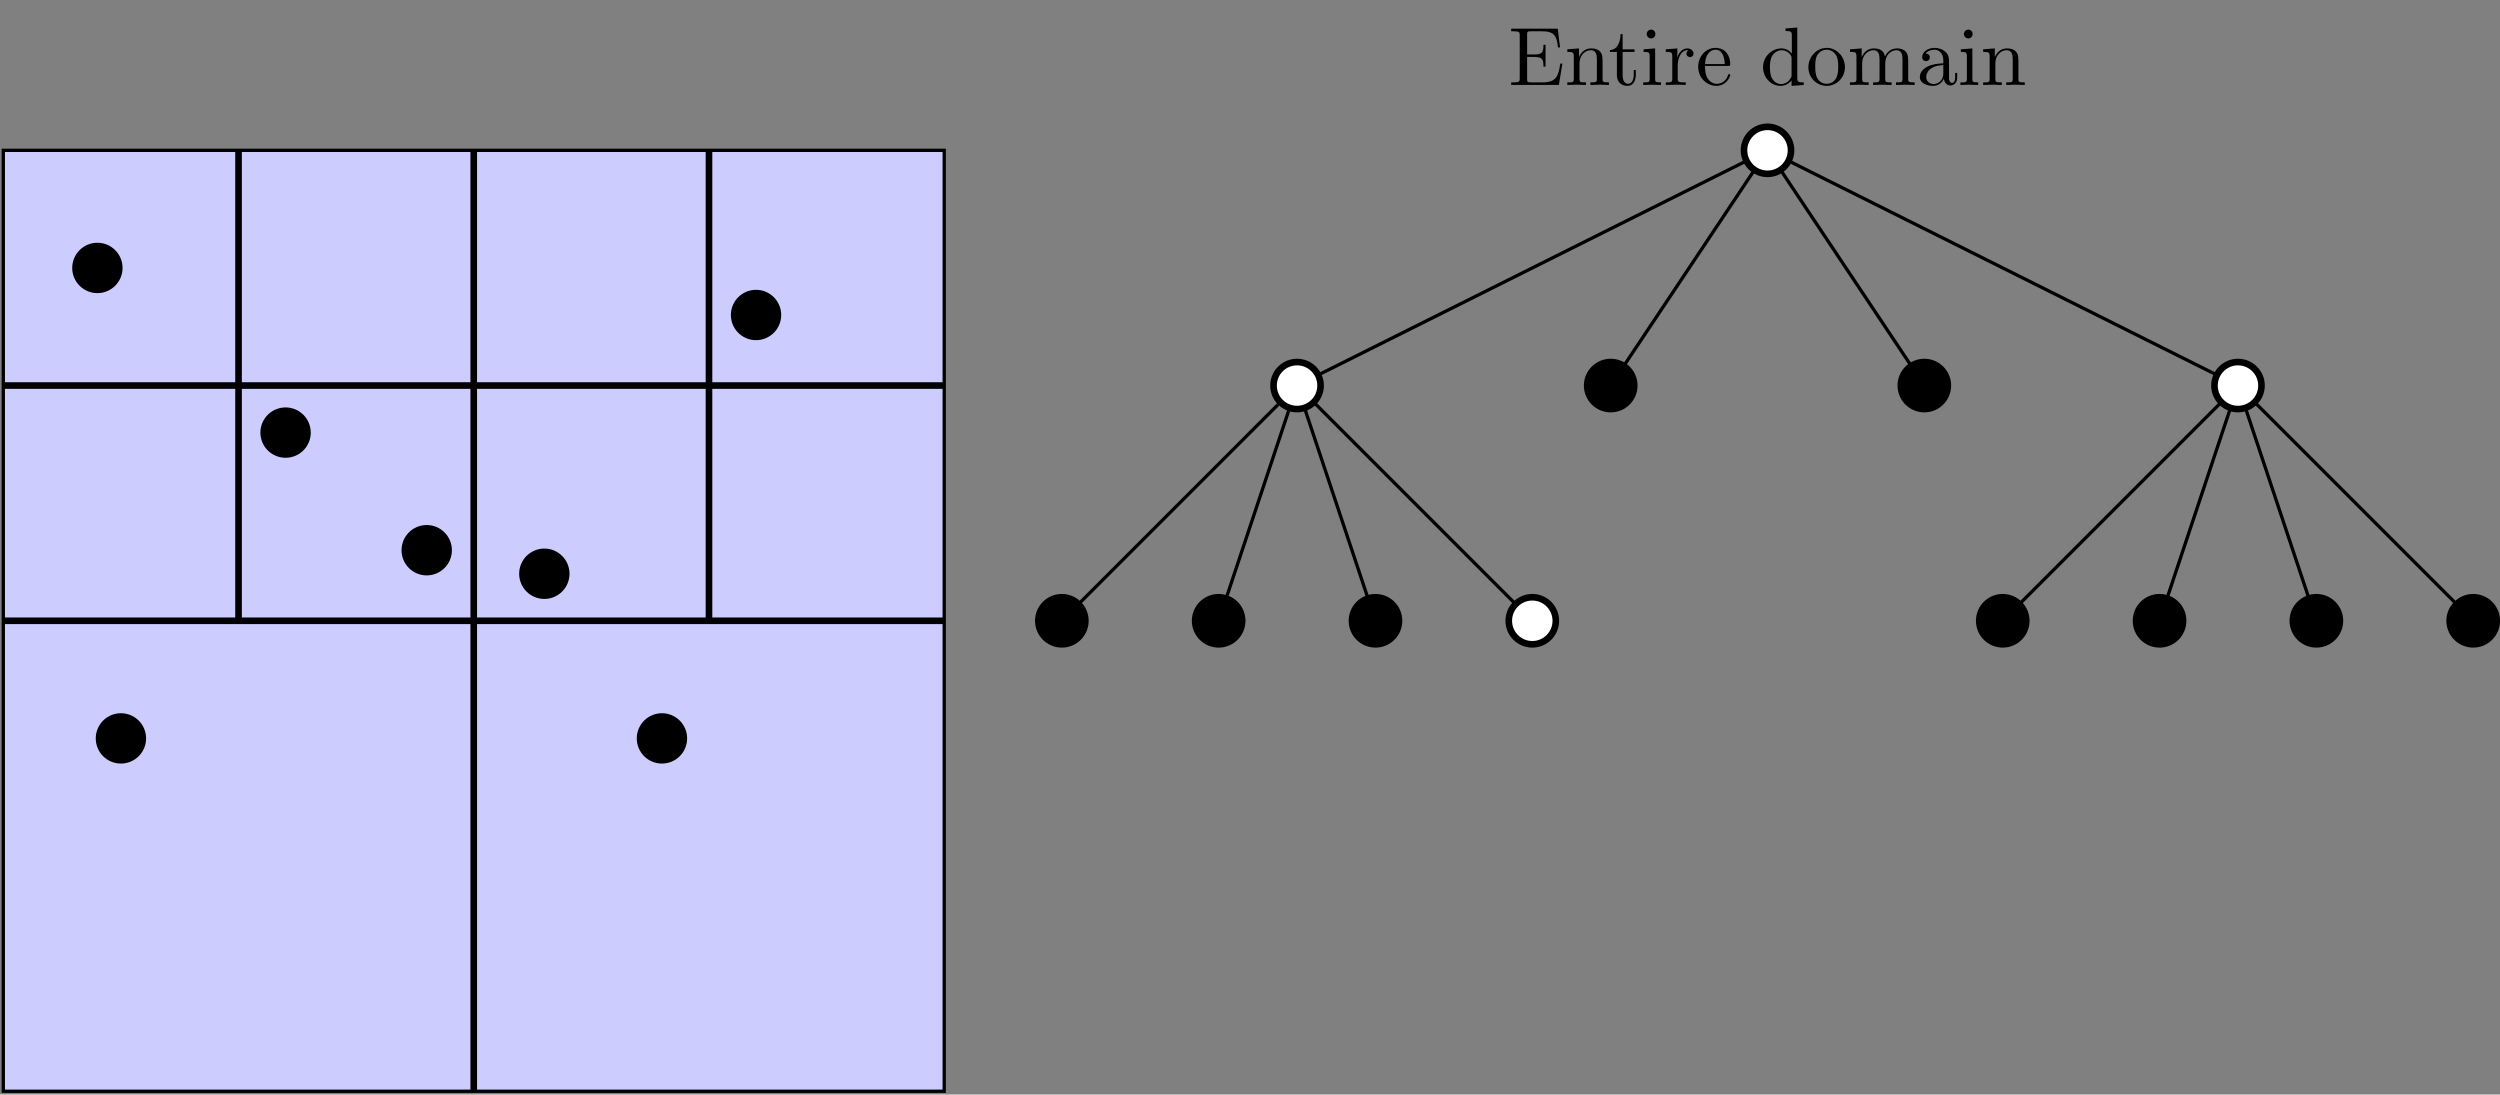 <?xml version="1.0" encoding="UTF-8"?>
<svg xmlns="http://www.w3.org/2000/svg" xmlns:xlink="http://www.w3.org/1999/xlink" width="301.268pt" height="131.902pt" viewBox="0 0 301.268 131.902" version="1.1">
<rect x="0" y="0" width="301.268" height="131.902" fill="#808080" stroke="none"/>
<defs>
<g>
<symbol overflow="visible" id="glyph0-0">
<path style="stroke:none;" d=""/>
</symbol>
<symbol overflow="visible" id="glyph0-1">
<path style="stroke:none;" d="M 1.359 -0.781 C 1.359 -0.422 1.328 -0.312 0.562 -0.312 L 0.328 -0.312 L 0.328 0 L 6.078 0 L 6.5 -2.578 L 6.25 -2.578 C 6 -1.031 5.766 -0.312 4.062 -0.312 L 2.734 -0.312 C 2.266 -0.312 2.25 -0.375 2.25 -0.703 L 2.25 -3.375 L 3.141 -3.375 C 4.109 -3.375 4.219 -3.047 4.219 -2.203 L 4.469 -2.203 L 4.469 -4.844 L 4.219 -4.844 C 4.219 -3.984 4.109 -3.672 3.141 -3.672 L 2.25 -3.672 L 2.25 -6.078 C 2.25 -6.406 2.266 -6.469 2.734 -6.469 L 4.016 -6.469 C 5.547 -6.469 5.812 -5.922 5.969 -4.531 L 6.219 -4.531 L 5.938 -6.781 L 0.328 -6.781 L 0.328 -6.469 L 0.562 -6.469 C 1.328 -6.469 1.359 -6.359 1.359 -6 Z M 1.359 -0.781 "/>
</symbol>
<symbol overflow="visible" id="glyph0-2">
<path style="stroke:none;" d="M 1.094 -3.422 L 1.094 -0.75 C 1.094 -0.312 0.984 -0.312 0.312 -0.312 L 0.312 0 C 0.672 -0.016 1.172 -0.031 1.453 -0.031 C 1.703 -0.031 2.219 -0.016 2.562 0 L 2.562 -0.312 C 1.891 -0.312 1.781 -0.312 1.781 -0.75 L 1.781 -2.594 C 1.781 -3.625 2.5 -4.188 3.125 -4.188 C 3.766 -4.188 3.875 -3.656 3.875 -3.078 L 3.875 -0.75 C 3.875 -0.312 3.766 -0.312 3.094 -0.312 L 3.094 0 C 3.438 -0.016 3.953 -0.031 4.219 -0.031 C 4.469 -0.031 5 -0.016 5.328 0 L 5.328 -0.312 C 4.812 -0.312 4.562 -0.312 4.562 -0.609 L 4.562 -2.516 C 4.562 -3.375 4.562 -3.672 4.25 -4.031 C 4.109 -4.203 3.781 -4.406 3.203 -4.406 C 2.469 -4.406 2 -3.984 1.719 -3.359 L 1.719 -4.406 L 0.312 -4.297 L 0.312 -3.984 C 1.016 -3.984 1.094 -3.922 1.094 -3.422 Z M 1.094 -3.422 "/>
</symbol>
<symbol overflow="visible" id="glyph0-3">
<path style="stroke:none;" d="M 1.719 -3.984 L 3.156 -3.984 L 3.156 -4.297 L 1.719 -4.297 L 1.719 -6.125 L 1.469 -6.125 C 1.469 -5.312 1.172 -4.25 0.188 -4.203 L 0.188 -3.984 L 1.031 -3.984 L 1.031 -1.234 C 1.031 -0.016 1.969 0.109 2.328 0.109 C 3.031 0.109 3.312 -0.594 3.312 -1.234 L 3.312 -1.797 L 3.062 -1.797 L 3.062 -1.25 C 3.062 -0.516 2.766 -0.141 2.391 -0.141 C 1.719 -0.141 1.719 -1.047 1.719 -1.219 Z M 1.719 -3.984 "/>
</symbol>
<symbol overflow="visible" id="glyph0-4">
<path style="stroke:none;" d="M 1.766 -4.406 L 0.375 -4.297 L 0.375 -3.984 C 1.016 -3.984 1.109 -3.922 1.109 -3.438 L 1.109 -0.75 C 1.109 -0.312 1 -0.312 0.328 -0.312 L 0.328 0 C 0.641 -0.016 1.188 -0.031 1.422 -0.031 C 1.781 -0.031 2.125 -0.016 2.469 0 L 2.469 -0.312 C 1.797 -0.312 1.766 -0.359 1.766 -0.75 Z M 1.797 -6.141 C 1.797 -6.453 1.562 -6.672 1.281 -6.672 C 0.969 -6.672 0.75 -6.406 0.75 -6.141 C 0.75 -5.875 0.969 -5.609 1.281 -5.609 C 1.562 -5.609 1.797 -5.828 1.797 -6.141 Z M 1.797 -6.141 "/>
</symbol>
<symbol overflow="visible" id="glyph0-5">
<path style="stroke:none;" d="M 1.672 -3.312 L 1.672 -4.406 L 0.281 -4.297 L 0.281 -3.984 C 0.984 -3.984 1.062 -3.922 1.062 -3.422 L 1.062 -0.75 C 1.062 -0.312 0.953 -0.312 0.281 -0.312 L 0.281 0 C 0.672 -0.016 1.141 -0.031 1.422 -0.031 C 1.812 -0.031 2.281 -0.031 2.688 0 L 2.688 -0.312 L 2.469 -0.312 C 1.734 -0.312 1.719 -0.422 1.719 -0.781 L 1.719 -2.312 C 1.719 -3.297 2.141 -4.188 2.891 -4.188 C 2.953 -4.188 2.984 -4.188 3 -4.172 C 2.969 -4.172 2.766 -4.047 2.766 -3.781 C 2.766 -3.516 2.984 -3.359 3.203 -3.359 C 3.375 -3.359 3.625 -3.484 3.625 -3.797 C 3.625 -4.109 3.312 -4.406 2.891 -4.406 C 2.156 -4.406 1.797 -3.734 1.672 -3.312 Z M 1.672 -3.312 "/>
</symbol>
<symbol overflow="visible" id="glyph0-6">
<path style="stroke:none;" d="M 1.109 -2.516 C 1.172 -4 2.016 -4.25 2.359 -4.25 C 3.375 -4.25 3.484 -2.906 3.484 -2.516 Z M 1.109 -2.297 L 3.891 -2.297 C 4.109 -2.297 4.141 -2.297 4.141 -2.516 C 4.141 -3.5 3.594 -4.469 2.359 -4.469 C 1.203 -4.469 0.281 -3.438 0.281 -2.188 C 0.281 -0.859 1.328 0.109 2.469 0.109 C 3.688 0.109 4.141 -1 4.141 -1.188 C 4.141 -1.281 4.062 -1.312 4 -1.312 C 3.922 -1.312 3.891 -1.25 3.875 -1.172 C 3.531 -0.141 2.625 -0.141 2.531 -0.141 C 2.031 -0.141 1.641 -0.438 1.406 -0.812 C 1.109 -1.281 1.109 -1.938 1.109 -2.297 Z M 1.109 -2.297 "/>
</symbol>
<symbol overflow="visible" id="glyph0-7">
<path style="stroke:none;" d="M 3.781 -0.547 L 3.781 0.109 L 5.25 0 L 5.25 -0.312 C 4.562 -0.312 4.469 -0.375 4.469 -0.875 L 4.469 -6.922 L 3.047 -6.812 L 3.047 -6.5 C 3.734 -6.5 3.812 -6.438 3.812 -5.938 L 3.812 -3.781 C 3.531 -4.141 3.094 -4.406 2.562 -4.406 C 1.391 -4.406 0.344 -3.422 0.344 -2.141 C 0.344 -0.875 1.312 0.109 2.453 0.109 C 3.094 0.109 3.531 -0.234 3.781 -0.547 Z M 3.781 -3.219 L 3.781 -1.172 C 3.781 -1 3.781 -0.984 3.672 -0.812 C 3.375 -0.328 2.938 -0.109 2.5 -0.109 C 2.047 -0.109 1.688 -0.375 1.453 -0.75 C 1.203 -1.156 1.172 -1.719 1.172 -2.141 C 1.172 -2.5 1.188 -3.094 1.469 -3.547 C 1.688 -3.859 2.062 -4.188 2.609 -4.188 C 2.953 -4.188 3.375 -4.031 3.672 -3.594 C 3.781 -3.422 3.781 -3.406 3.781 -3.219 Z M 3.781 -3.219 "/>
</symbol>
<symbol overflow="visible" id="glyph0-8">
<path style="stroke:none;" d="M 4.688 -2.141 C 4.688 -3.406 3.703 -4.469 2.5 -4.469 C 1.25 -4.469 0.281 -3.375 0.281 -2.141 C 0.281 -0.844 1.312 0.109 2.484 0.109 C 3.688 0.109 4.688 -0.875 4.688 -2.141 Z M 2.5 -0.141 C 2.062 -0.141 1.625 -0.344 1.359 -0.812 C 1.109 -1.25 1.109 -1.859 1.109 -2.219 C 1.109 -2.609 1.109 -3.141 1.344 -3.578 C 1.609 -4.031 2.078 -4.25 2.484 -4.25 C 2.922 -4.25 3.344 -4.031 3.609 -3.594 C 3.875 -3.172 3.875 -2.594 3.875 -2.219 C 3.875 -1.859 3.875 -1.312 3.656 -0.875 C 3.422 -0.422 2.984 -0.141 2.5 -0.141 Z M 2.5 -0.141 "/>
</symbol>
<symbol overflow="visible" id="glyph0-9">
<path style="stroke:none;" d="M 1.094 -3.422 L 1.094 -0.75 C 1.094 -0.312 0.984 -0.312 0.312 -0.312 L 0.312 0 C 0.672 -0.016 1.172 -0.031 1.453 -0.031 C 1.703 -0.031 2.219 -0.016 2.562 0 L 2.562 -0.312 C 1.891 -0.312 1.781 -0.312 1.781 -0.75 L 1.781 -2.594 C 1.781 -3.625 2.5 -4.188 3.125 -4.188 C 3.766 -4.188 3.875 -3.656 3.875 -3.078 L 3.875 -0.75 C 3.875 -0.312 3.766 -0.312 3.094 -0.312 L 3.094 0 C 3.438 -0.016 3.953 -0.031 4.219 -0.031 C 4.469 -0.031 5 -0.016 5.328 0 L 5.328 -0.312 C 4.672 -0.312 4.562 -0.312 4.562 -0.75 L 4.562 -2.594 C 4.562 -3.625 5.266 -4.188 5.906 -4.188 C 6.531 -4.188 6.641 -3.656 6.641 -3.078 L 6.641 -0.75 C 6.641 -0.312 6.531 -0.312 5.859 -0.312 L 5.859 0 C 6.203 -0.016 6.719 -0.031 6.984 -0.031 C 7.25 -0.031 7.766 -0.016 8.109 0 L 8.109 -0.312 C 7.594 -0.312 7.344 -0.312 7.328 -0.609 L 7.328 -2.516 C 7.328 -3.375 7.328 -3.672 7.016 -4.031 C 6.875 -4.203 6.547 -4.406 5.969 -4.406 C 5.141 -4.406 4.688 -3.812 4.531 -3.422 C 4.391 -4.297 3.656 -4.406 3.203 -4.406 C 2.469 -4.406 2 -3.984 1.719 -3.359 L 1.719 -4.406 L 0.312 -4.297 L 0.312 -3.984 C 1.016 -3.984 1.094 -3.922 1.094 -3.422 Z M 1.094 -3.422 "/>
</symbol>
<symbol overflow="visible" id="glyph0-10">
<path style="stroke:none;" d="M 3.312 -0.75 C 3.359 -0.359 3.625 0.062 4.094 0.062 C 4.312 0.062 4.922 -0.078 4.922 -0.891 L 4.922 -1.453 L 4.672 -1.453 L 4.672 -0.891 C 4.672 -0.312 4.422 -0.25 4.312 -0.25 C 3.984 -0.25 3.938 -0.703 3.938 -0.75 L 3.938 -2.734 C 3.938 -3.156 3.938 -3.547 3.578 -3.922 C 3.188 -4.312 2.688 -4.469 2.219 -4.469 C 1.391 -4.469 0.703 -4 0.703 -3.344 C 0.703 -3.047 0.906 -2.875 1.172 -2.875 C 1.453 -2.875 1.625 -3.078 1.625 -3.328 C 1.625 -3.453 1.578 -3.781 1.109 -3.781 C 1.391 -4.141 1.875 -4.25 2.188 -4.25 C 2.688 -4.25 3.25 -3.859 3.25 -2.969 L 3.25 -2.609 C 2.734 -2.578 2.047 -2.547 1.422 -2.25 C 0.672 -1.906 0.422 -1.391 0.422 -0.953 C 0.422 -0.141 1.391 0.109 2.016 0.109 C 2.672 0.109 3.125 -0.297 3.312 -0.75 Z M 3.25 -2.391 L 3.25 -1.391 C 3.25 -0.453 2.531 -0.109 2.078 -0.109 C 1.594 -0.109 1.188 -0.453 1.188 -0.953 C 1.188 -1.5 1.609 -2.328 3.25 -2.391 Z M 3.25 -2.391 "/>
</symbol>
</g>
<clipPath id="clip1">
  <path d="M 0 18 L 114 18 L 114 131.902 L 0 131.902 Z M 0 18 "/>
</clipPath>
<clipPath id="clip2">
  <path d="M 0 17 L 114 17 L 114 131.902 L 0 131.902 Z M 0 17 "/>
</clipPath>
<clipPath id="clip3">
  <path d="M 56 17 L 58 17 L 58 131.902 L 56 131.902 Z M 56 17 "/>
</clipPath>
<clipPath id="clip4">
  <path d="M 264 40 L 301.27 40 L 301.27 81 L 264 81 Z M 264 40 "/>
</clipPath>
<clipPath id="clip5">
  <path d="M 283 60 L 301.27 60 L 301.27 89 L 283 89 Z M 283 60 "/>
</clipPath>
</defs>
<g id="surface1">
<g clip-path="url(#clip1)" clip-rule="nonzero">
<path style=" stroke:none;fill-rule:nonzero;fill:rgb(79.999%,79.999%,100%);fill-opacity:1;" d="M 0.398 131.504 L 0.398 18.117 L 113.785 18.117 L 113.785 131.504 Z M 0.398 131.504 "/>
</g>
<g clip-path="url(#clip2)" clip-rule="nonzero">
<path style="fill:none;stroke-width:0.399;stroke-linecap:butt;stroke-linejoin:miter;stroke:rgb(0%,0%,0%);stroke-opacity:1;stroke-miterlimit:10;" d="M 0 -0.001 L 0 113.386 L 113.387 113.386 L 113.387 -0.001 Z M 0 -0.001 " transform="matrix(1,0,0,-1,0.398,131.503)"/>
</g>
<path style="fill-rule:nonzero;fill:rgb(0%,0%,0%);fill-opacity:1;stroke-width:0.399;stroke-linecap:butt;stroke-linejoin:miter;stroke:rgb(0%,0%,0%);stroke-opacity:1;stroke-miterlimit:10;" d="M 14.172 99.214 C 14.172 100.78 12.903 102.05 11.34 102.05 C 9.774 102.05 8.504 100.78 8.504 99.214 C 8.504 97.648 9.774 96.378 11.34 96.378 C 12.903 96.378 14.172 97.648 14.172 99.214 Z M 14.172 99.214 " transform="matrix(1,0,0,-1,0.398,131.503)"/>
<path style="fill-rule:nonzero;fill:rgb(0%,0%,0%);fill-opacity:1;stroke-width:0.399;stroke-linecap:butt;stroke-linejoin:miter;stroke:rgb(0%,0%,0%);stroke-opacity:1;stroke-miterlimit:10;" d="M 93.543 93.546 C 93.543 95.108 92.274 96.378 90.711 96.378 C 89.145 96.378 87.875 95.108 87.875 93.546 C 87.875 91.98 89.145 90.71 90.711 90.71 C 92.274 90.71 93.543 91.98 93.543 93.546 Z M 93.543 93.546 " transform="matrix(1,0,0,-1,0.398,131.503)"/>
<path style="fill-rule:nonzero;fill:rgb(0%,0%,0%);fill-opacity:1;stroke-width:0.399;stroke-linecap:butt;stroke-linejoin:miter;stroke:rgb(0%,0%,0%);stroke-opacity:1;stroke-miterlimit:10;" d="M 36.852 79.37 C 36.852 80.937 35.582 82.206 34.016 82.206 C 32.45 82.206 31.18 80.937 31.18 79.37 C 31.18 77.804 32.45 76.538 34.016 76.538 C 35.582 76.538 36.852 77.804 36.852 79.37 Z M 36.852 79.37 " transform="matrix(1,0,0,-1,0.398,131.503)"/>
<path style="fill-rule:nonzero;fill:rgb(0%,0%,0%);fill-opacity:1;stroke-width:0.399;stroke-linecap:butt;stroke-linejoin:miter;stroke:rgb(0%,0%,0%);stroke-opacity:1;stroke-miterlimit:10;" d="M 82.207 42.519 C 82.207 44.085 80.938 45.355 79.372 45.355 C 77.805 45.355 76.536 44.085 76.536 42.519 C 76.536 40.956 77.805 39.687 79.372 39.687 C 80.938 39.687 82.207 40.956 82.207 42.519 Z M 82.207 42.519 " transform="matrix(1,0,0,-1,0.398,131.503)"/>
<path style="fill-rule:nonzero;fill:rgb(0%,0%,0%);fill-opacity:1;stroke-width:0.399;stroke-linecap:butt;stroke-linejoin:miter;stroke:rgb(0%,0%,0%);stroke-opacity:1;stroke-miterlimit:10;" d="M 68.032 62.362 C 68.032 63.929 66.762 65.198 65.2 65.198 C 63.633 65.198 62.364 63.929 62.364 62.362 C 62.364 60.796 63.633 59.526 65.2 59.526 C 66.762 59.526 68.032 60.796 68.032 62.362 Z M 68.032 62.362 " transform="matrix(1,0,0,-1,0.398,131.503)"/>
<path style="fill-rule:nonzero;fill:rgb(0%,0%,0%);fill-opacity:1;stroke-width:0.399;stroke-linecap:butt;stroke-linejoin:miter;stroke:rgb(0%,0%,0%);stroke-opacity:1;stroke-miterlimit:10;" d="M 53.86 65.198 C 53.86 66.765 52.59 68.034 51.024 68.034 C 49.457 68.034 48.188 66.765 48.188 65.198 C 48.188 63.632 49.457 62.362 51.024 62.362 C 52.59 62.362 53.86 63.632 53.86 65.198 Z M 53.86 65.198 " transform="matrix(1,0,0,-1,0.398,131.503)"/>
<path style="fill-rule:nonzero;fill:rgb(0%,0%,0%);fill-opacity:1;stroke-width:0.399;stroke-linecap:butt;stroke-linejoin:miter;stroke:rgb(0%,0%,0%);stroke-opacity:1;stroke-miterlimit:10;" d="M 17.008 42.519 C 17.008 44.085 15.739 45.355 14.172 45.355 C 12.606 45.355 11.34 44.085 11.34 42.519 C 11.34 40.956 12.606 39.687 14.172 39.687 C 15.739 39.687 17.008 40.956 17.008 42.519 Z M 17.008 42.519 " transform="matrix(1,0,0,-1,0.398,131.503)"/>
<g clip-path="url(#clip3)" clip-rule="nonzero">
<path style="fill:none;stroke-width:0.797;stroke-linecap:butt;stroke-linejoin:miter;stroke:rgb(0%,0%,0%);stroke-opacity:1;stroke-miterlimit:10;" d="M 56.692 -0.001 L 56.692 113.386 " transform="matrix(1,0,0,-1,0.398,131.503)"/>
</g>
<path style="fill:none;stroke-width:0.797;stroke-linecap:butt;stroke-linejoin:miter;stroke:rgb(0%,0%,0%);stroke-opacity:1;stroke-miterlimit:10;" d="M 0 56.694 L 113.387 56.694 " transform="matrix(1,0,0,-1,0.398,131.503)"/>
<path style="fill:none;stroke-width:0.797;stroke-linecap:butt;stroke-linejoin:miter;stroke:rgb(0%,0%,0%);stroke-opacity:1;stroke-miterlimit:10;" d="M 28.348 56.694 L 28.348 113.386 " transform="matrix(1,0,0,-1,0.398,131.503)"/>
<path style="fill:none;stroke-width:0.797;stroke-linecap:butt;stroke-linejoin:miter;stroke:rgb(0%,0%,0%);stroke-opacity:1;stroke-miterlimit:10;" d="M 0 85.042 L 56.692 85.042 " transform="matrix(1,0,0,-1,0.398,131.503)"/>
<path style="fill:none;stroke-width:0.797;stroke-linecap:butt;stroke-linejoin:miter;stroke:rgb(0%,0%,0%);stroke-opacity:1;stroke-miterlimit:10;" d="M 85.04 56.694 L 85.04 113.386 " transform="matrix(1,0,0,-1,0.398,131.503)"/>
<path style="fill:none;stroke-width:0.797;stroke-linecap:butt;stroke-linejoin:miter;stroke:rgb(0%,0%,0%);stroke-opacity:1;stroke-miterlimit:10;" d="M 56.692 85.042 L 113.387 85.042 " transform="matrix(1,0,0,-1,0.398,131.503)"/>
<path style="fill:none;stroke-width:0.399;stroke-linecap:butt;stroke-linejoin:miter;stroke:rgb(0%,0%,0%);stroke-opacity:1;stroke-miterlimit:10;" d="M 212.602 113.386 L 155.907 85.042 " transform="matrix(1,0,0,-1,0.398,131.503)"/>
<path style="fill:none;stroke-width:0.399;stroke-linecap:butt;stroke-linejoin:miter;stroke:rgb(0%,0%,0%);stroke-opacity:1;stroke-miterlimit:10;" d="M 212.602 113.386 L 193.704 85.042 " transform="matrix(1,0,0,-1,0.398,131.503)"/>
<path style="fill:none;stroke-width:0.399;stroke-linecap:butt;stroke-linejoin:miter;stroke:rgb(0%,0%,0%);stroke-opacity:1;stroke-miterlimit:10;" d="M 212.602 113.386 L 231.5 85.042 " transform="matrix(1,0,0,-1,0.398,131.503)"/>
<path style="fill:none;stroke-width:0.399;stroke-linecap:butt;stroke-linejoin:miter;stroke:rgb(0%,0%,0%);stroke-opacity:1;stroke-miterlimit:10;" d="M 212.602 113.386 L 269.293 85.042 " transform="matrix(1,0,0,-1,0.398,131.503)"/>
<path style="fill:none;stroke-width:0.399;stroke-linecap:butt;stroke-linejoin:miter;stroke:rgb(0%,0%,0%);stroke-opacity:1;stroke-miterlimit:10;" d="M 155.907 85.042 L 127.563 56.694 " transform="matrix(1,0,0,-1,0.398,131.503)"/>
<path style="fill:none;stroke-width:0.399;stroke-linecap:butt;stroke-linejoin:miter;stroke:rgb(0%,0%,0%);stroke-opacity:1;stroke-miterlimit:10;" d="M 155.907 85.042 L 146.461 56.694 " transform="matrix(1,0,0,-1,0.398,131.503)"/>
<path style="fill:none;stroke-width:0.399;stroke-linecap:butt;stroke-linejoin:miter;stroke:rgb(0%,0%,0%);stroke-opacity:1;stroke-miterlimit:10;" d="M 155.907 85.042 L 165.356 56.694 " transform="matrix(1,0,0,-1,0.398,131.503)"/>
<path style="fill:none;stroke-width:0.399;stroke-linecap:butt;stroke-linejoin:miter;stroke:rgb(0%,0%,0%);stroke-opacity:1;stroke-miterlimit:10;" d="M 155.907 85.042 L 184.254 56.694 " transform="matrix(1,0,0,-1,0.398,131.503)"/>
<path style="fill:none;stroke-width:0.399;stroke-linecap:butt;stroke-linejoin:miter;stroke:rgb(0%,0%,0%);stroke-opacity:1;stroke-miterlimit:10;" d="M 269.293 85.042 L 240.946 56.694 " transform="matrix(1,0,0,-1,0.398,131.503)"/>
<path style="fill:none;stroke-width:0.399;stroke-linecap:butt;stroke-linejoin:miter;stroke:rgb(0%,0%,0%);stroke-opacity:1;stroke-miterlimit:10;" d="M 269.293 85.042 L 259.844 56.694 " transform="matrix(1,0,0,-1,0.398,131.503)"/>
<path style="fill:none;stroke-width:0.399;stroke-linecap:butt;stroke-linejoin:miter;stroke:rgb(0%,0%,0%);stroke-opacity:1;stroke-miterlimit:10;" d="M 269.293 85.042 L 278.743 56.694 " transform="matrix(1,0,0,-1,0.398,131.503)"/>
<g clip-path="url(#clip4)" clip-rule="nonzero">
<path style="fill:none;stroke-width:0.399;stroke-linecap:butt;stroke-linejoin:miter;stroke:rgb(0%,0%,0%);stroke-opacity:1;stroke-miterlimit:10;" d="M 269.293 85.042 L 297.641 56.694 " transform="matrix(1,0,0,-1,0.398,131.503)"/>
</g>
<path style="fill-rule:nonzero;fill:rgb(100%,100%,100%);fill-opacity:1;stroke-width:0.797;stroke-linecap:butt;stroke-linejoin:miter;stroke:rgb(0%,0%,0%);stroke-opacity:1;stroke-miterlimit:10;" d="M 215.434 113.386 C 215.434 114.952 214.168 116.222 212.602 116.222 C 211.036 116.222 209.766 114.952 209.766 113.386 C 209.766 111.823 211.036 110.554 212.602 110.554 C 214.168 110.554 215.434 111.823 215.434 113.386 Z M 215.434 113.386 " transform="matrix(1,0,0,-1,0.398,131.503)"/>
<g style="fill:rgb(0%,0%,0%);fill-opacity:1;">
  <use xlink:href="#glyph0-1" x="181.78" y="10.239"/>
  <use xlink:href="#glyph0-2" x="188.561" y="10.239"/>
</g>
<g style="fill:rgb(0%,0%,0%);fill-opacity:1;">
  <use xlink:href="#glyph0-3" x="193.817" y="10.239"/>
  <use xlink:href="#glyph0-4" x="197.691" y="10.239"/>
  <use xlink:href="#glyph0-5" x="200.459" y="10.239"/>
  <use xlink:href="#glyph0-6" x="204.361" y="10.239"/>
</g>
<g style="fill:rgb(0%,0%,0%);fill-opacity:1;">
  <use xlink:href="#glyph0-7" x="212.116" y="10.239"/>
</g>
<g style="fill:rgb(0%,0%,0%);fill-opacity:1;">
  <use xlink:href="#glyph0-8" x="217.641" y="10.239"/>
  <use xlink:href="#glyph0-9" x="222.623" y="10.239"/>
</g>
<g style="fill:rgb(0%,0%,0%);fill-opacity:1;">
  <use xlink:href="#glyph0-10" x="230.934" y="10.239"/>
  <use xlink:href="#glyph0-4" x="235.916" y="10.239"/>
</g>
<g style="fill:rgb(0%,0%,0%);fill-opacity:1;">
  <use xlink:href="#glyph0-2" x="238.673" y="10.239"/>
</g>
<path style="fill-rule:nonzero;fill:rgb(100%,100%,100%);fill-opacity:1;stroke-width:0.797;stroke-linecap:butt;stroke-linejoin:miter;stroke:rgb(0%,0%,0%);stroke-opacity:1;stroke-miterlimit:10;" d="M 158.743 85.042 C 158.743 86.605 157.473 87.874 155.907 87.874 C 154.34 87.874 153.071 86.605 153.071 85.042 C 153.071 83.476 154.34 82.206 155.907 82.206 C 157.473 82.206 158.743 83.476 158.743 85.042 Z M 158.743 85.042 " transform="matrix(1,0,0,-1,0.398,131.503)"/>
<path style="fill-rule:nonzero;fill:rgb(0%,0%,0%);fill-opacity:1;stroke-width:0.797;stroke-linecap:butt;stroke-linejoin:miter;stroke:rgb(0%,0%,0%);stroke-opacity:1;stroke-miterlimit:10;" d="M 196.54 85.042 C 196.54 86.605 195.27 87.874 193.704 87.874 C 192.137 87.874 190.868 86.605 190.868 85.042 C 190.868 83.476 192.137 82.206 193.704 82.206 C 195.27 82.206 196.54 83.476 196.54 85.042 Z M 196.54 85.042 " transform="matrix(1,0,0,-1,0.398,131.503)"/>
<path style="fill-rule:nonzero;fill:rgb(0%,0%,0%);fill-opacity:1;stroke-width:0.797;stroke-linecap:butt;stroke-linejoin:miter;stroke:rgb(0%,0%,0%);stroke-opacity:1;stroke-miterlimit:10;" d="M 234.332 85.042 C 234.332 86.605 233.063 87.874 231.5 87.874 C 229.934 87.874 228.665 86.605 228.665 85.042 C 228.665 83.476 229.934 82.206 231.5 82.206 C 233.063 82.206 234.332 83.476 234.332 85.042 Z M 234.332 85.042 " transform="matrix(1,0,0,-1,0.398,131.503)"/>
<path style="fill-rule:nonzero;fill:rgb(100%,100%,100%);fill-opacity:1;stroke-width:0.797;stroke-linecap:butt;stroke-linejoin:miter;stroke:rgb(0%,0%,0%);stroke-opacity:1;stroke-miterlimit:10;" d="M 272.129 85.042 C 272.129 86.605 270.86 87.874 269.293 87.874 C 267.731 87.874 266.461 86.605 266.461 85.042 C 266.461 83.476 267.731 82.206 269.293 82.206 C 270.86 82.206 272.129 83.476 272.129 85.042 Z M 272.129 85.042 " transform="matrix(1,0,0,-1,0.398,131.503)"/>
<path style="fill-rule:nonzero;fill:rgb(0%,0%,0%);fill-opacity:1;stroke-width:0.797;stroke-linecap:butt;stroke-linejoin:miter;stroke:rgb(0%,0%,0%);stroke-opacity:1;stroke-miterlimit:10;" d="M 130.395 56.694 C 130.395 58.261 129.129 59.53 127.563 59.53 C 125.997 59.53 124.727 58.261 124.727 56.694 C 124.727 55.128 125.997 53.858 127.563 53.858 C 129.129 53.858 130.395 55.128 130.395 56.694 Z M 130.395 56.694 " transform="matrix(1,0,0,-1,0.398,131.503)"/>
<path style="fill-rule:nonzero;fill:rgb(0%,0%,0%);fill-opacity:1;stroke-width:0.797;stroke-linecap:butt;stroke-linejoin:miter;stroke:rgb(0%,0%,0%);stroke-opacity:1;stroke-miterlimit:10;" d="M 149.293 56.694 C 149.293 58.261 148.024 59.53 146.461 59.53 C 144.895 59.53 143.625 58.261 143.625 56.694 C 143.625 55.128 144.895 53.858 146.461 53.858 C 148.024 53.858 149.293 55.128 149.293 56.694 Z M 149.293 56.694 " transform="matrix(1,0,0,-1,0.398,131.503)"/>
<path style="fill-rule:nonzero;fill:rgb(0%,0%,0%);fill-opacity:1;stroke-width:0.797;stroke-linecap:butt;stroke-linejoin:miter;stroke:rgb(0%,0%,0%);stroke-opacity:1;stroke-miterlimit:10;" d="M 168.192 56.694 C 168.192 58.261 166.922 59.53 165.356 59.53 C 163.79 59.53 162.524 58.261 162.524 56.694 C 162.524 55.128 163.79 53.858 165.356 53.858 C 166.922 53.858 168.192 55.128 168.192 56.694 Z M 168.192 56.694 " transform="matrix(1,0,0,-1,0.398,131.503)"/>
<path style="fill-rule:nonzero;fill:rgb(100%,100%,100%);fill-opacity:1;stroke-width:0.797;stroke-linecap:butt;stroke-linejoin:miter;stroke:rgb(0%,0%,0%);stroke-opacity:1;stroke-miterlimit:10;" d="M 187.09 56.694 C 187.09 58.261 185.821 59.53 184.254 59.53 C 182.688 59.53 181.418 58.261 181.418 56.694 C 181.418 55.128 182.688 53.858 184.254 53.858 C 185.821 53.858 187.09 55.128 187.09 56.694 Z M 187.09 56.694 " transform="matrix(1,0,0,-1,0.398,131.503)"/>
<path style="fill-rule:nonzero;fill:rgb(0%,0%,0%);fill-opacity:1;stroke-width:0.797;stroke-linecap:butt;stroke-linejoin:miter;stroke:rgb(0%,0%,0%);stroke-opacity:1;stroke-miterlimit:10;" d="M 243.782 56.694 C 243.782 58.261 242.512 59.53 240.946 59.53 C 239.383 59.53 238.114 58.261 238.114 56.694 C 238.114 55.128 239.383 53.858 240.946 53.858 C 242.512 53.858 243.782 55.128 243.782 56.694 Z M 243.782 56.694 " transform="matrix(1,0,0,-1,0.398,131.503)"/>
<path style="fill-rule:nonzero;fill:rgb(0%,0%,0%);fill-opacity:1;stroke-width:0.797;stroke-linecap:butt;stroke-linejoin:miter;stroke:rgb(0%,0%,0%);stroke-opacity:1;stroke-miterlimit:10;" d="M 262.68 56.694 C 262.68 58.261 261.411 59.53 259.844 59.53 C 258.278 59.53 257.008 58.261 257.008 56.694 C 257.008 55.128 258.278 53.858 259.844 53.858 C 261.411 53.858 262.68 55.128 262.68 56.694 Z M 262.68 56.694 " transform="matrix(1,0,0,-1,0.398,131.503)"/>
<path style="fill-rule:nonzero;fill:rgb(0%,0%,0%);fill-opacity:1;stroke-width:0.797;stroke-linecap:butt;stroke-linejoin:miter;stroke:rgb(0%,0%,0%);stroke-opacity:1;stroke-miterlimit:10;" d="M 281.579 56.694 C 281.579 58.261 280.309 59.53 278.743 59.53 C 277.176 59.53 275.907 58.261 275.907 56.694 C 275.907 55.128 277.176 53.858 278.743 53.858 C 280.309 53.858 281.579 55.128 281.579 56.694 Z M 281.579 56.694 " transform="matrix(1,0,0,-1,0.398,131.503)"/>
<path style=" stroke:none;fill-rule:nonzero;fill:rgb(0%,0%,0%);fill-opacity:1;" d="M 300.875 74.809 C 300.875 73.242 299.605 71.973 298.039 71.973 C 296.473 71.973 295.203 73.242 295.203 74.809 C 295.203 76.375 296.473 77.645 298.039 77.645 C 299.605 77.645 300.875 76.375 300.875 74.809 Z M 300.875 74.809 "/>
<g clip-path="url(#clip5)" clip-rule="nonzero">
<path style="fill:none;stroke-width:0.797;stroke-linecap:butt;stroke-linejoin:miter;stroke:rgb(0%,0%,0%);stroke-opacity:1;stroke-miterlimit:10;" d="M 300.477 56.694 C 300.477 58.261 299.207 59.53 297.641 59.53 C 296.075 59.53 294.805 58.261 294.805 56.694 C 294.805 55.128 296.075 53.858 297.641 53.858 C 299.207 53.858 300.477 55.128 300.477 56.694 Z M 300.477 56.694 " transform="matrix(1,0,0,-1,0.398,131.503)"/>
</g>
</g>
</svg>
